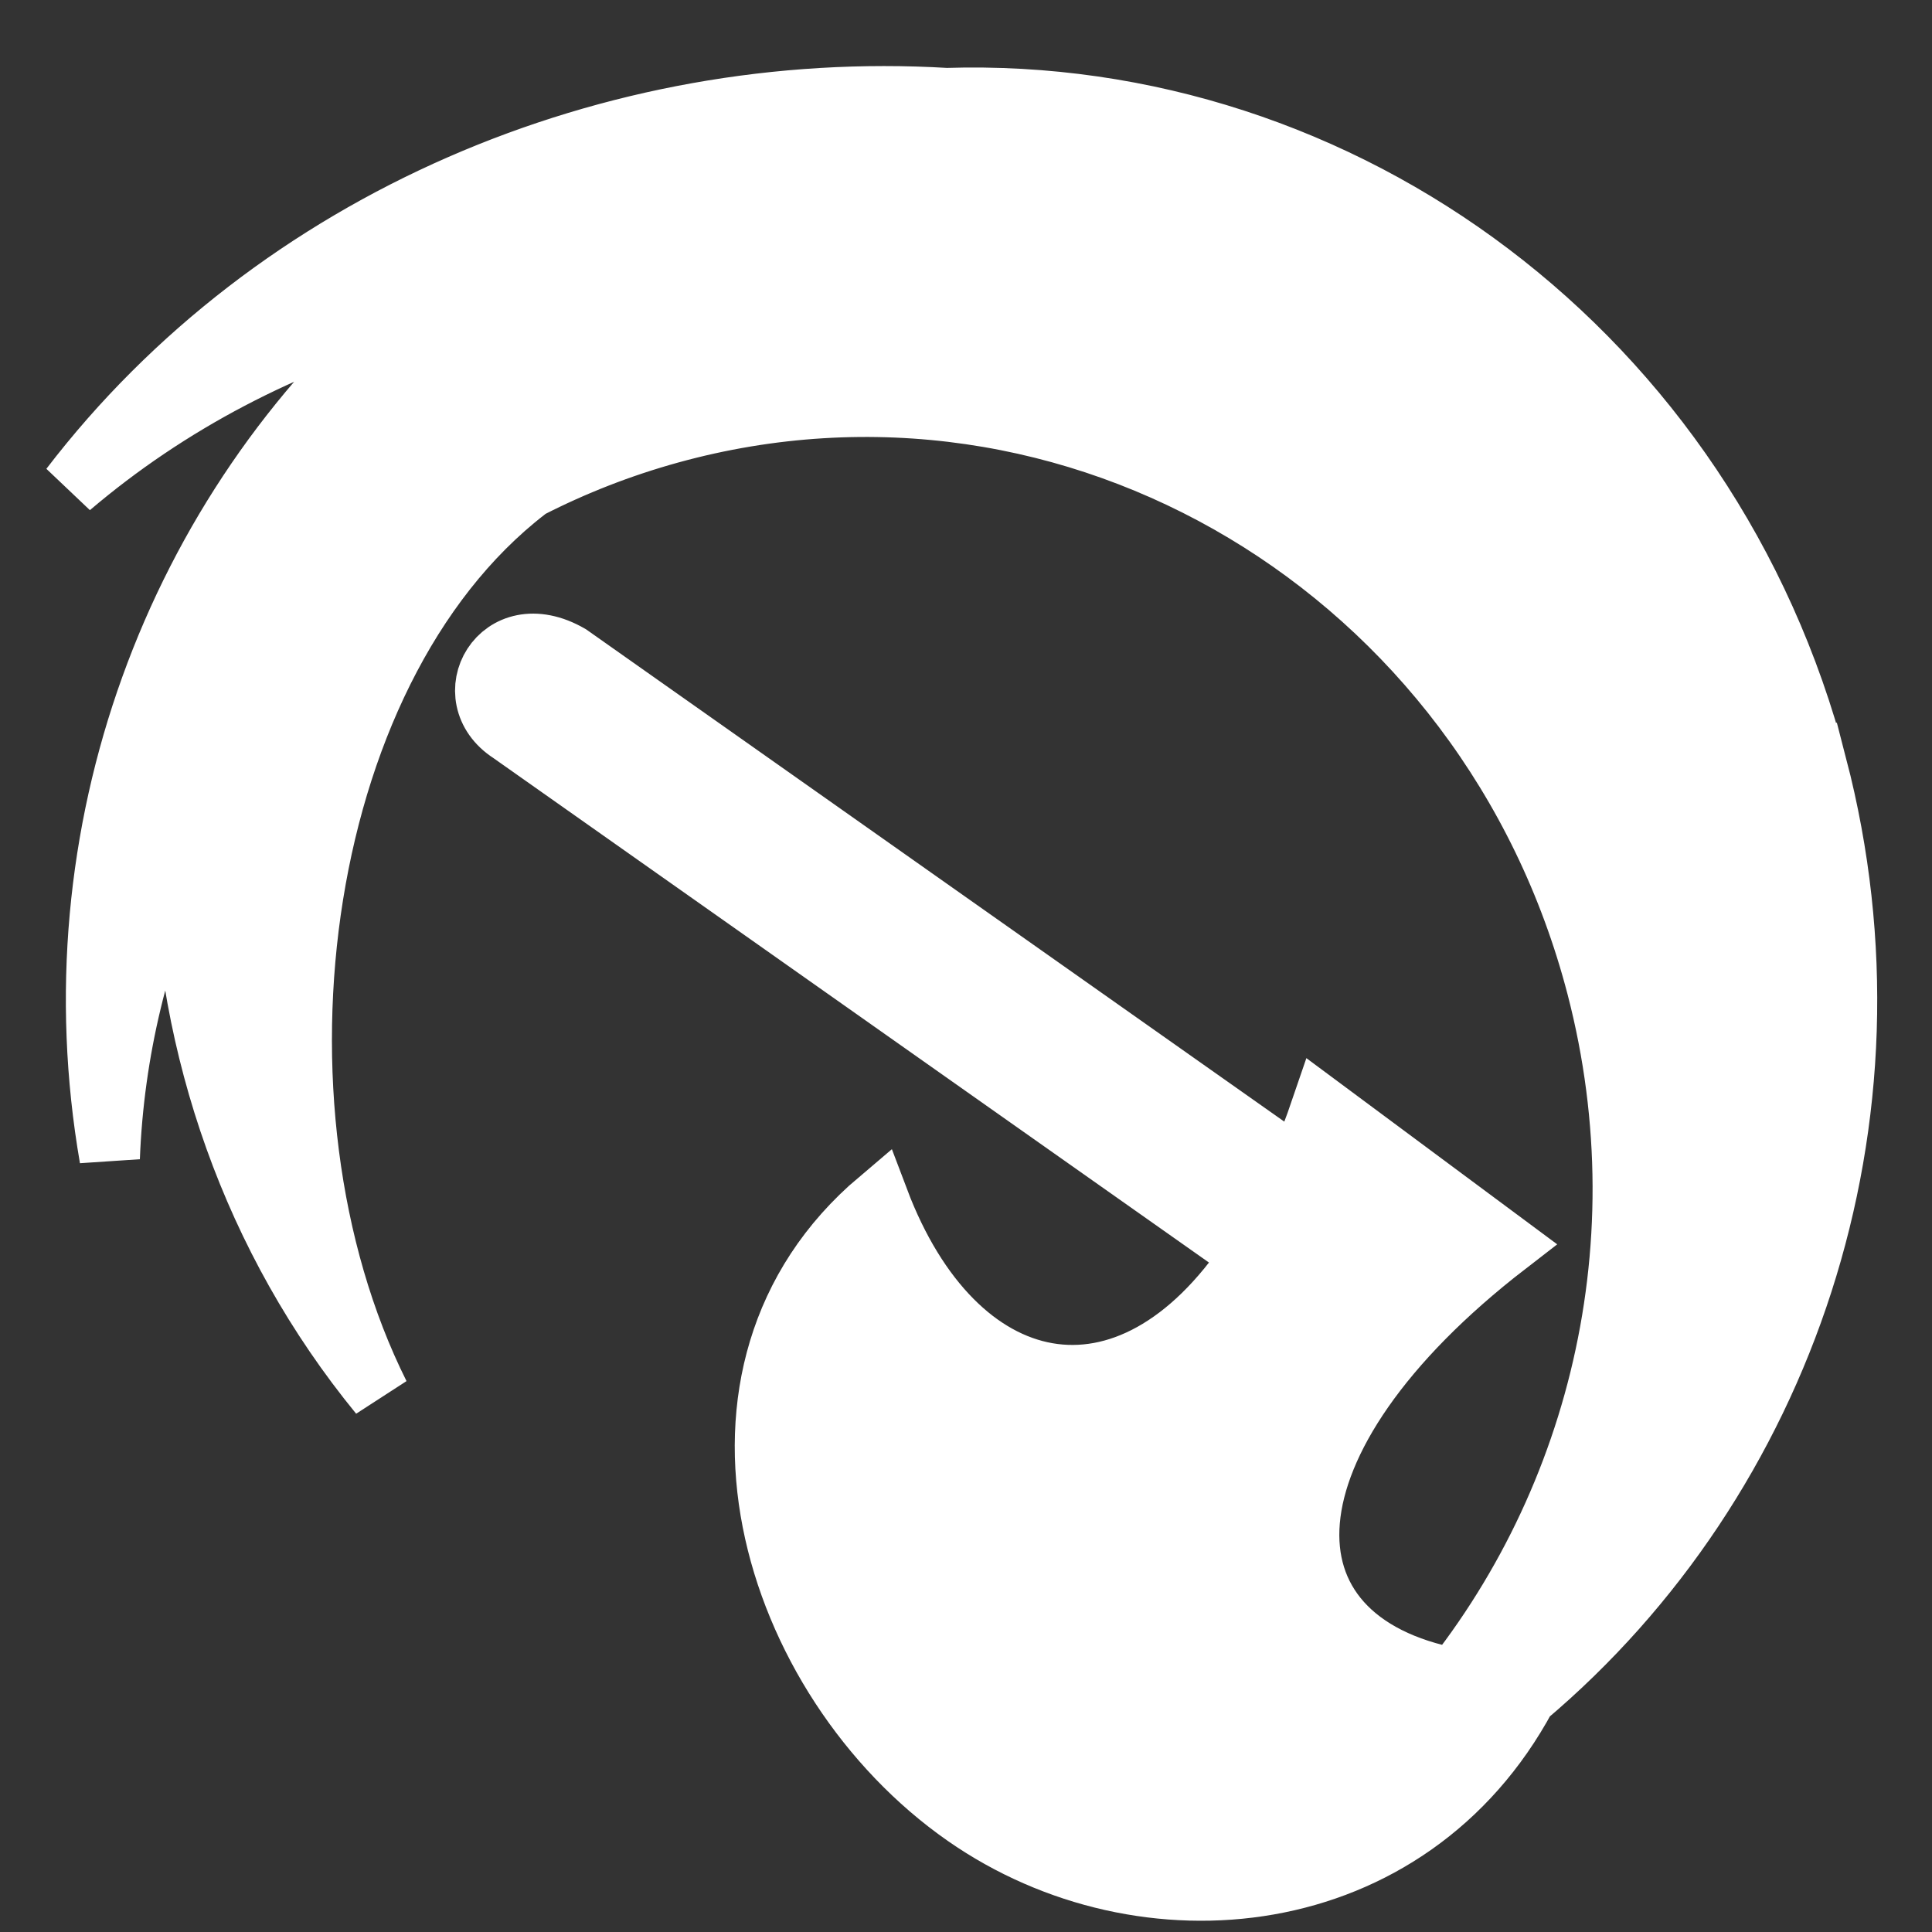 <!DOCTYPE svg PUBLIC "-//W3C//DTD SVG 1.1//EN" "http://www.w3.org/Graphics/SVG/1.1/DTD/svg11.dtd">
<!-- Uploaded to: SVG Repo, www.svgrepo.com, Transformed by: SVG Repo Mixer Tools -->
<svg fill="#ffffff" width="800px" height="800px" viewBox="0 0 32 32" version="1.1" xmlns="http://www.w3.org/2000/svg" stroke="#ffffff">
<rect x="0" y="0" width="32" height="32" fill="#333333" stroke="none"/>
<g id="SVGRepo_bgCarrier" stroke-width="0"/>
<g id="SVGRepo_tracerCarrier" stroke-linecap="round" stroke-linejoin="round"/>
<g id="SVGRepo_iconCarrier"> <title>axe-swing</title> <path d="M30.093 12.692c-1.774-6.829-7.85-11.274-14.417-11.067-5.525-0.33-11.117 2.011-14.511 6.444 1.63-1.388 3.567-2.394 5.631-2.968-3.891 3.356-5.914 8.693-4.979 14.080 0.068-1.766 0.488-3.479 1.206-5.041 0-0.001 0-0.001 0-0.002 0.072 3.219 1.154 6.384 3.263 8.961-2.401-4.803-1.4-12.225 2.622-15.115-0.045 0.032-0.089 0.065-0.133 0.099 0.729-0.373 1.504-0.677 2.321-0.903 6.692-1.849 13.557 2.267 15.352 9.165 1.148 4.415-0.069 8.9-2.847 12.043 0.169-0.191 0.331-0.386 0.488-0.587-3.353-0.632-3.327-3.939 0.875-7.183l-3.074-2.282c-0.123 0.361-0.253 0.699-0.39 1.014l-12.063-8.505c-1.168-0.674-1.907 0.703-0.984 1.297l12.272 8.652c-2.045 3.074-4.905 2.424-6.17-0.921-3.37 2.851-1.807 7.954 1.432 10.21 2.952 2.057 7.354 1.625 9.29-1.975 4.27-3.602 6.34-9.562 4.818-15.417zM16.088 1.655c0.015 0.001 0.031 0.003 0.046 0.004-0.015-0.001-0.031-0.003-0.046-0.004zM16.506 1.695c0.018 0.002 0.036 0.004 0.054 0.006-0.018-0.002-0.036-0.004-0.054-0.006zM16.943 1.748c0.011 0.001 0.021 0.003 0.032 0.004-0.011-0.002-0.022-0.003-0.032-0.004zM17.508 6.136c-0.090-0.047-0.18-0.092-0.271-0.137 0.091 0.045 0.181 0.090 0.271 0.137zM17.14 5.952c-0.066-0.032-0.131-0.063-0.197-0.093 0.066 0.031 0.131 0.062 0.197 0.093zM16.837 5.809c-0.067-0.031-0.135-0.060-0.202-0.090 0.068 0.029 0.135 0.059 0.202 0.090zM16.541 5.679c-0.097-0.041-0.195-0.082-0.293-0.121 0.098 0.039 0.195 0.080 0.293 0.121zM16.21 5.543c-0.087-0.034-0.174-0.068-0.261-0.1 0.087 0.032 0.174 0.066 0.261 0.1zM15.851 5.407c-0.069-0.025-0.138-0.050-0.207-0.074 0.069 0.024 0.138 0.049 0.207 0.074zM14.53 4.998c-0.074-0.019-0.148-0.037-0.222-0.055 0.074 0.018 0.148 0.036 0.222 0.055zM15.54 5.298c-0.073-0.025-0.147-0.049-0.221-0.072 0.074 0.024 0.147 0.048 0.221 0.072zM15.236 5.199c-0.101-0.032-0.203-0.062-0.305-0.092 0.102 0.029 0.203 0.060 0.305 0.092zM14.888 5.095c-0.088-0.025-0.176-0.049-0.264-0.072 0.088 0.023 0.176 0.047 0.264 0.072zM7.457 4.933c-0.221 0.051-0.44 0.107-0.658 0.167 0.218-0.061 0.437-0.117 0.658-0.167zM10.832 4.541c-0.102 0-0.203 0.002-0.305 0.004 0.102-0.002 0.203-0.004 0.305-0.004zM10.473 4.546c-0.095 0.003-0.19 0.006-0.286 0.011 0.095-0.004 0.19-0.008 0.286-0.011zM10.147 4.559c-0.222 0.011-0.444 0.027-0.666 0.047 0.221-0.021 0.443-0.036 0.666-0.047zM9.472 4.607c-0.105 0.010-0.21 0.021-0.314 0.033 0.105-0.012 0.209-0.023 0.314-0.033zM9.117 4.644c-0.102 0.012-0.203 0.025-0.305 0.039 0.101-0.014 0.203-0.027 0.305-0.039zM8.794 4.686c-0.223 0.031-0.445 0.067-0.667 0.108 0.221-0.041 0.444-0.077 0.667-0.108zM8.122 4.794c-0.106 0.020-0.211 0.040-0.317 0.062 0.105-0.022 0.211-0.043 0.317-0.062zM7.775 4.863c-0.106 0.022-0.211 0.045-0.317 0.069 0.105-0.024 0.211-0.047 0.317-0.069zM3.124 11.997c0.013-0.115 0.028-0.231 0.044-0.346-0.016 0.115-0.030 0.23-0.044 0.346zM3.042 12.966c0.002-0.032 0.003-0.065 0.005-0.097-0.002 0.032-0.003 0.065-0.005 0.097zM3.061 12.667c0.004-0.054 0.008-0.107 0.013-0.161-0.005 0.054-0.009 0.107-0.013 0.161zM3.088 12.337c0.007-0.070 0.014-0.14 0.022-0.211-0.008 0.070-0.015 0.14-0.022 0.211zM9.043 7.889c0.006-0.004 0.011-0.008 0.017-0.012h0c-0.006 0.004-0.011 0.008-0.017 0.012zM10.849 4.541c0.219-0.001 0.438 0.004 0.658 0.013-0.219-0.009-0.438-0.014-0.658-0.013zM14.213 4.92c-0.082-0.019-0.165-0.037-0.247-0.055 0.082 0.018 0.165 0.036 0.247 0.055zM13.903 4.851c-0.106-0.022-0.211-0.043-0.317-0.063 0.106 0.020 0.212 0.041 0.317 0.063zM13.547 4.782c-0.092-0.017-0.184-0.033-0.276-0.048 0.092 0.015 0.184 0.031 0.276 0.048zM13.188 4.721c-0.080-0.013-0.161-0.025-0.241-0.036 0.080 0.011 0.161 0.023 0.241 0.036zM12.865 4.673c-0.095-0.013-0.189-0.025-0.284-0.036 0.095 0.011 0.189 0.023 0.284 0.036zM12.551 4.634c-0.11-0.012-0.22-0.024-0.33-0.033 0.11 0.010 0.22 0.021 0.33 0.033zM12.192 4.598c-0.097-0.009-0.194-0.016-0.29-0.023 0.097 0.007 0.194 0.014 0.29 0.023zM11.832 4.571c-0.088-0.006-0.175-0.010-0.263-0.014 0.088 0.004 0.175 0.009 0.263 0.014zM18.227 1.972c0.021 0.004 0.042 0.009 0.062 0.014-0.021-0.005-0.042-0.009-0.062-0.014zM18.627 2.063c0.032 0.008 0.063 0.015 0.095 0.023-0.032-0.008-0.063-0.016-0.095-0.023zM19.031 2.166c0.034 0.009 0.068 0.018 0.101 0.027-0.034-0.009-0.068-0.018-0.101-0.027zM19.448 2.283c0.028 0.008 0.056 0.016 0.085 0.025-0.028-0.009-0.056-0.016-0.085-0.025zM20.328 2.57c0.026 0.009 0.052 0.019 0.079 0.029-0.026-0.010-0.052-0.020-0.079-0.029zM20.712 2.713c0.042 0.016 0.084 0.033 0.127 0.050-0.042-0.017-0.084-0.034-0.127-0.050zM21.095 2.867c0.047 0.019 0.093 0.039 0.139 0.059-0.046-0.020-0.093-0.039-0.139-0.059zM21.48 3.033c0.046 0.021 0.092 0.041 0.138 0.062-0.046-0.021-0.092-0.042-0.138-0.062zM21.876 3.217c0.040 0.019 0.079 0.038 0.119 0.057-0.040-0.019-0.079-0.038-0.119-0.057zM23.13 29.608c-0.037 0.021-0.073 0.042-0.11 0.063 0.037-0.021 0.073-0.042 0.11-0.063zM22.908 29.112c0.055-0.053 0.11-0.107 0.164-0.162-0.054 0.054-0.109 0.108-0.164 0.162zM22.319 29.647c-0.050 0.043-0.101 0.085-0.152 0.127 0.051-0.042 0.102-0.084 0.152-0.127zM23.599 28.389c-0.055 0.062-0.111 0.124-0.167 0.185 0.056-0.061 0.112-0.123 0.167-0.185zM23.427 28.58c-0.055 0.060-0.111 0.119-0.167 0.178 0.056-0.059 0.112-0.118 0.167-0.178zM23.252 28.767c-0.055 0.057-0.11 0.114-0.166 0.17 0.056-0.056 0.111-0.113 0.166-0.17zM22.889 29.13c-0.053 0.051-0.107 0.102-0.162 0.153 0.054-0.051 0.108-0.101 0.162-0.153zM22.702 29.306c-0.052 0.049-0.106 0.097-0.159 0.144 0.053-0.048 0.106-0.096 0.159-0.144zM22.512 29.479c-0.051 0.046-0.103 0.091-0.155 0.136 0.052-0.045 0.104-0.090 0.155-0.136zM21.72 30.127c-0.048 0.036-0.096 0.071-0.144 0.106 0.048-0.035 0.096-0.070 0.144-0.106zM22.122 29.811c-0.049 0.040-0.099 0.080-0.148 0.119 0.050-0.039 0.099-0.079 0.148-0.119zM21.923 29.971c-0.048 0.038-0.096 0.074-0.145 0.111 0.048-0.037 0.097-0.074 0.145-0.111zM21.804 21.556v0 0zM21.306 30.425c-0.070 0.048-0.14 0.096-0.211 0.143 0.103-0.039 0.206-0.079 0.308-0.121-0.102 0.041-0.204 0.082-0.308 0.121 0.071-0.047 0.141-0.094 0.211-0.143zM21.514 30.278c-0.049 0.035-0.099 0.070-0.149 0.105 0.050-0.035 0.1-0.070 0.149-0.105zM22.864 29.757c-0.044 0.024-0.087 0.048-0.132 0.071 0.044-0.023 0.088-0.047 0.132-0.071zM22.584 29.905c-0.048 0.025-0.097 0.050-0.146 0.074 0.049-0.024 0.097-0.049 0.146-0.074zM22.297 30.049c-0.053 0.026-0.106 0.051-0.159 0.076 0.053-0.025 0.106-0.050 0.159-0.076zM22.004 30.187c-0.058 0.027-0.116 0.052-0.174 0.078 0.058-0.026 0.116-0.052 0.174-0.078zM21.706 30.32c-0.066 0.029-0.133 0.056-0.2 0.084 0.067-0.028 0.134-0.056 0.2-0.084zM23.304 29.509c0.016-0.010 0.032-0.019 0.048-0.029-0.016 0.010-0.032 0.019-0.048 0.029zM24.057 29.032c0.008-0.005 0.015-0.010 0.023-0.015-0.008 0.005-0.015 0.010-0.023 0.015zM25.034 28.309c0.009-0.008 0.019-0.015 0.028-0.023-0.009 0.008-0.019 0.015-0.028 0.023zM24.292 28.869c0.015-0.010 0.029-0.021 0.044-0.031-0.015 0.010-0.029 0.021-0.044 0.031zM24.54 28.69c0.015-0.011 0.031-0.023 0.046-0.034-0.015 0.011-0.031 0.023-0.046 0.034zM24.788 28.503c0.014-0.011 0.027-0.021 0.041-0.032-0.014 0.011-0.027 0.021-0.041 0.032z"/> </g>
</svg>